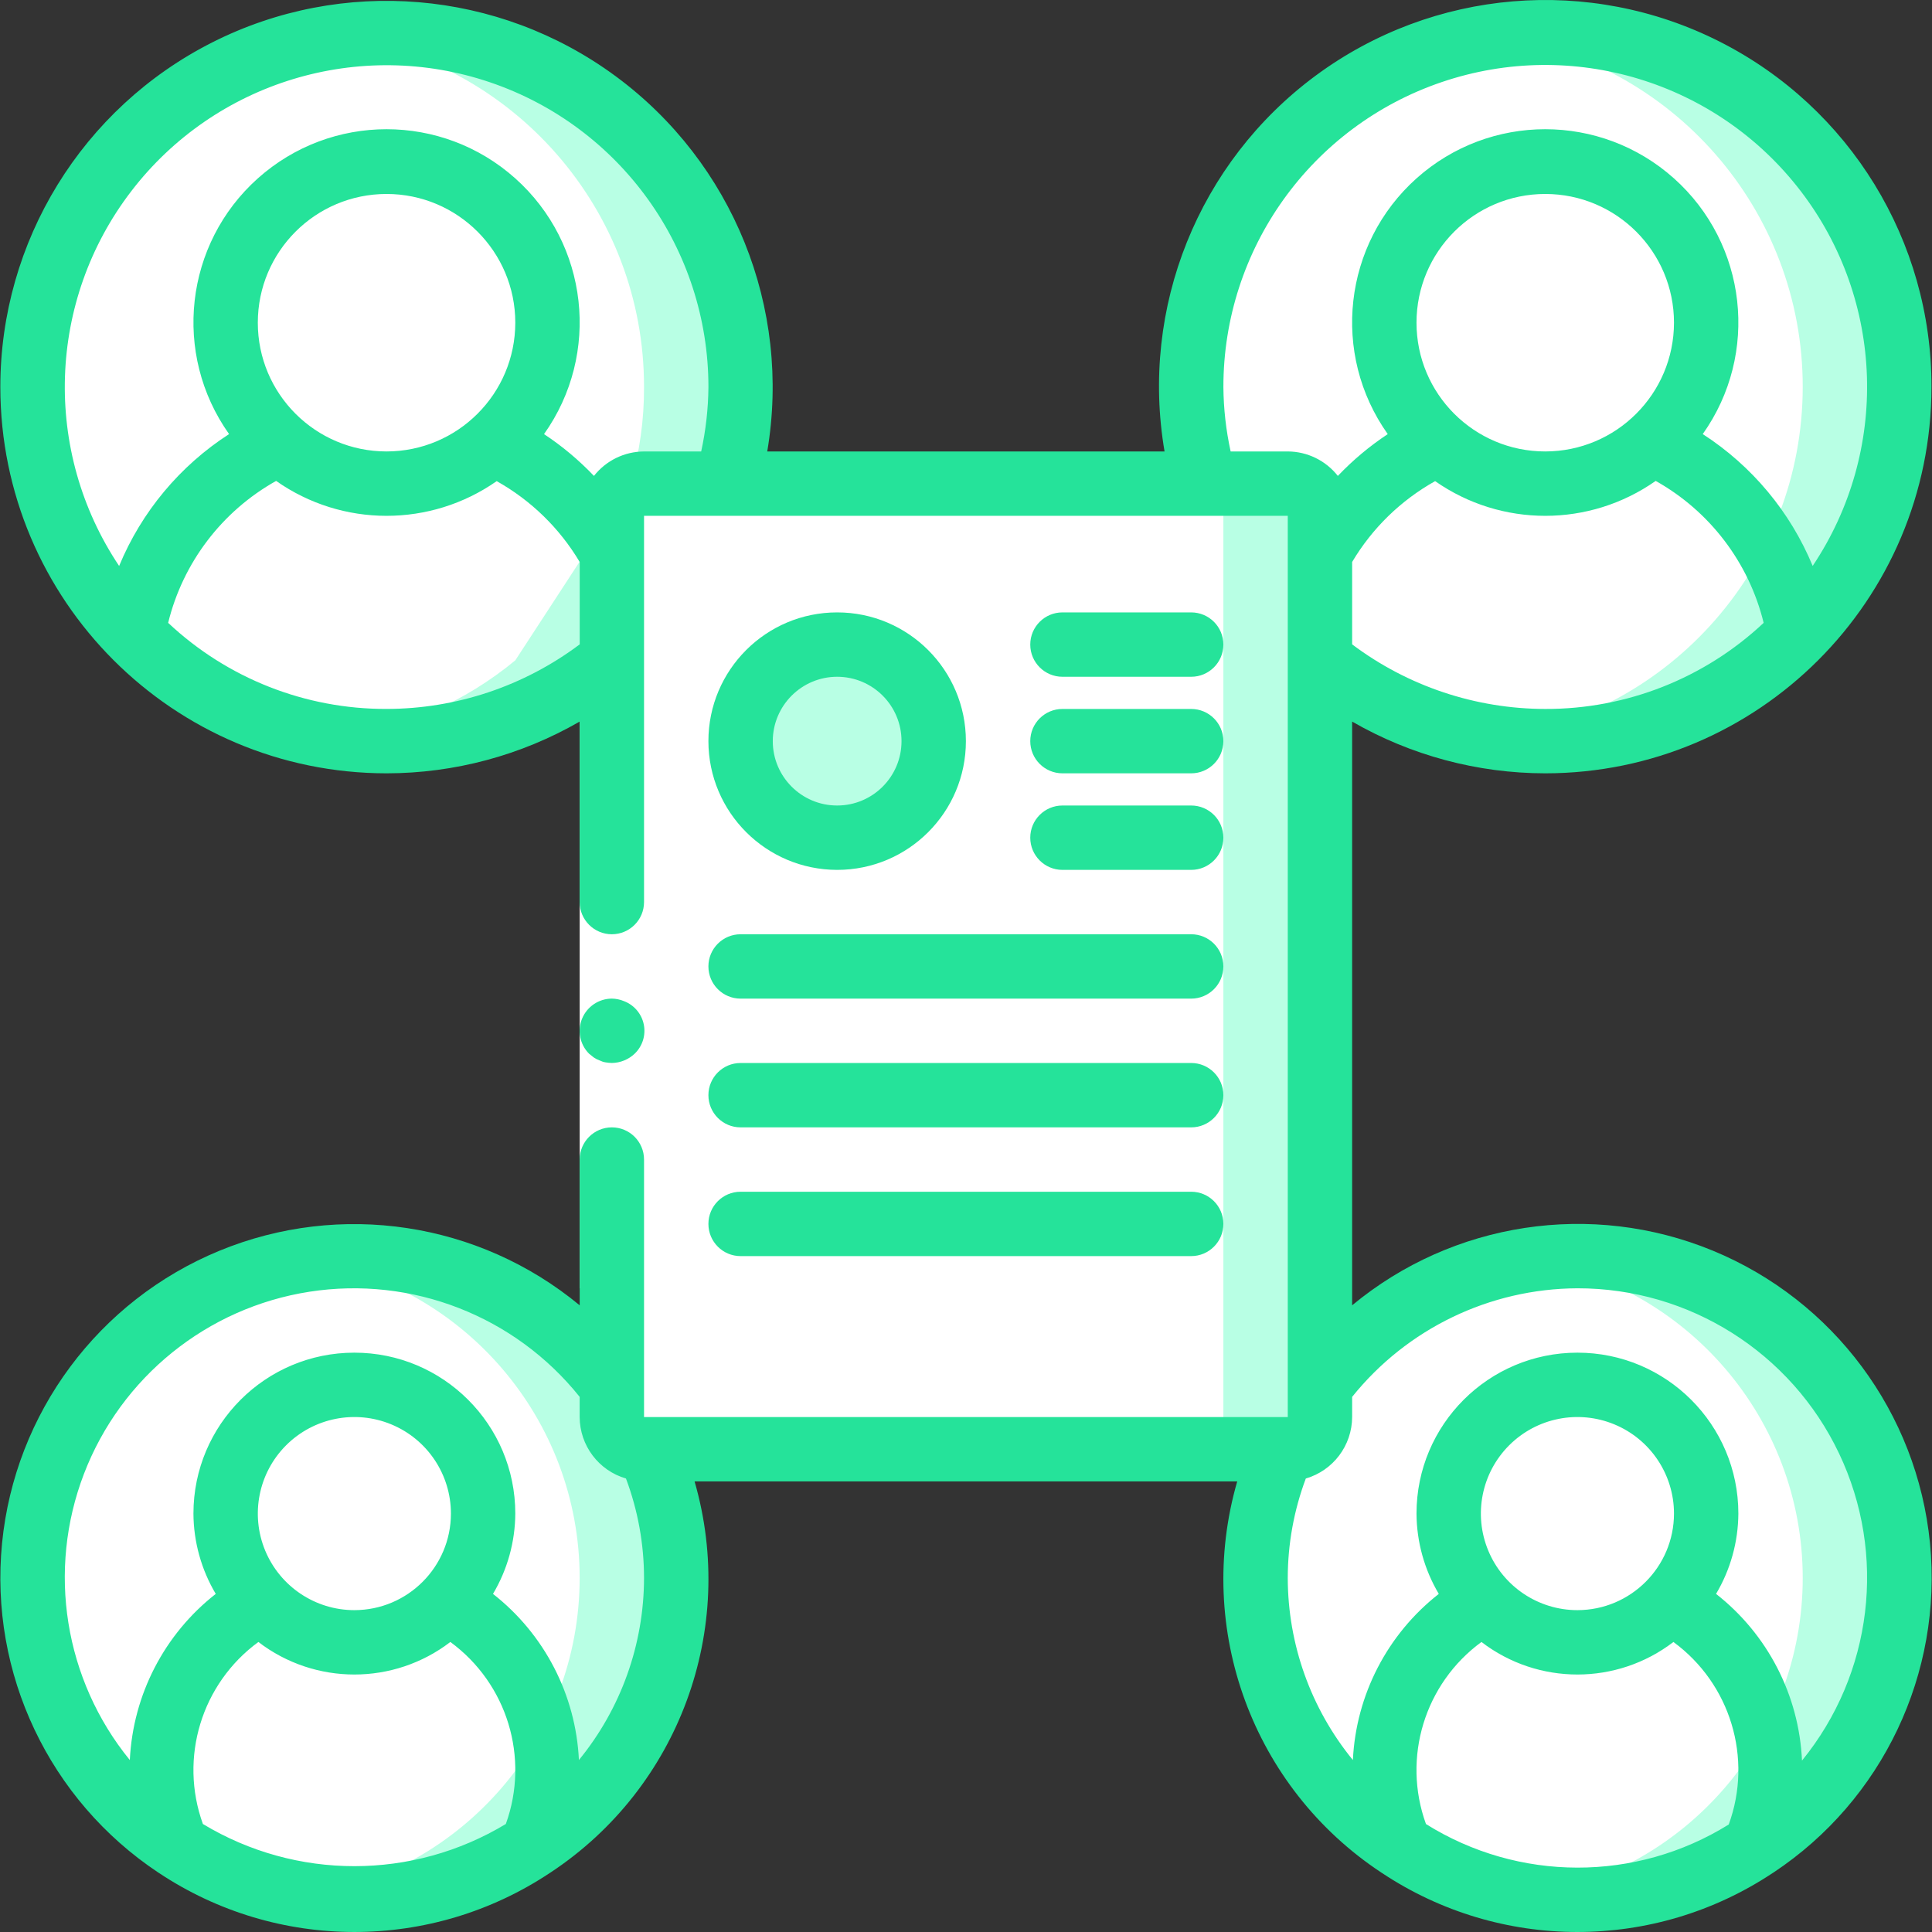 <svg width="88" height="88" viewBox="0 0 88 88" fill="none" xmlns="http://www.w3.org/2000/svg">
<rect x="0" y="0" width="88" height="88" fill="#333333" stroke="none"/>
<g clip-path="url(#clip0)">
<path d="M30.801 71.874C30.798 79.969 24.236 86.531 16.141 86.534C15.414 86.535 14.688 86.476 13.971 86.358C13.957 86.373 13.942 86.373 13.913 86.358C6.761 85.261 1.481 79.109 1.481 71.874C1.481 64.639 6.761 58.487 13.913 57.39C13.942 57.375 13.957 57.375 13.971 57.39C14.688 57.272 15.414 57.213 16.141 57.214C24.236 57.217 30.798 63.779 30.801 71.874Z" fill="#B8FFE4"/>
<path d="M26.403 71.874C26.399 79.108 21.121 85.258 13.971 86.358C13.957 86.373 13.942 86.373 13.913 86.358C6.761 85.261 1.481 79.109 1.481 71.874C1.481 64.639 6.761 58.487 13.913 57.39C13.942 57.375 13.957 57.375 13.971 57.39C21.121 58.49 26.399 64.64 26.403 71.874Z" fill="white"/>
<path d="M86.509 71.874C86.507 79.969 79.945 86.531 71.849 86.534C71.123 86.535 70.397 86.476 69.68 86.358C69.665 86.373 69.65 86.373 69.621 86.358C62.47 85.261 57.19 79.109 57.19 71.874C57.19 64.639 62.47 58.487 69.621 57.39C69.65 57.375 69.665 57.375 69.68 57.39C70.397 57.272 71.123 57.213 71.849 57.214C79.945 57.217 86.507 63.779 86.509 71.874Z" fill="#B8FFE4"/>
<path d="M27.869 30.078C22.045 34.884 13.667 35.007 7.705 30.374C1.742 25.741 -0.208 17.592 3.01 10.761C6.228 3.931 13.754 0.246 21.122 1.894C28.491 3.542 33.731 10.081 33.733 17.631C33.739 19.119 33.532 20.601 33.117 22.029L27.869 30.078Z" fill="#B8FFE4"/>
<path d="M33.735 17.632C33.741 19.12 33.534 20.601 33.119 22.03L27.871 30.078C24.984 32.464 21.354 33.766 17.609 33.758C16.873 33.761 16.138 33.712 15.41 33.611C7.429 32.515 1.482 25.695 1.482 17.639C1.482 9.583 7.429 2.764 15.41 1.667C16.137 1.554 16.872 1.5 17.609 1.506C21.886 1.503 25.989 3.201 29.014 6.226C32.039 9.251 33.737 13.354 33.735 17.632Z" fill="#B8FFE4"/>
<path d="M29.335 17.631C29.341 19.119 29.134 20.601 28.719 22.029L23.471 30.078C21.165 31.984 18.372 33.208 15.408 33.611C7.427 32.514 1.48 25.695 1.48 17.639C1.48 9.583 7.427 2.763 15.408 1.667C23.392 2.752 29.343 9.574 29.335 17.631Z" fill="white"/>
<path d="M86.51 17.631C86.503 26.535 79.287 33.751 70.383 33.758C69.648 33.754 68.914 33.705 68.184 33.611C65.22 33.208 62.427 31.984 60.121 30.078L54.873 22.03C54.459 20.601 54.251 19.12 54.258 17.632C54.249 9.574 60.2 2.752 68.185 1.667C68.912 1.554 69.647 1.5 70.384 1.505C74.661 1.503 78.764 3.201 81.789 6.226C84.814 9.251 86.512 13.354 86.51 17.631Z" fill="#B8FFE4"/>
<path d="M82.112 71.874C82.108 79.108 76.829 85.258 69.68 86.358C69.665 86.373 69.65 86.373 69.621 86.358C62.47 85.261 57.19 79.109 57.19 71.874C57.19 64.639 62.47 58.487 69.621 57.39C69.65 57.375 69.665 57.375 69.68 57.39C76.829 58.49 82.108 64.64 82.112 71.874Z" fill="white"/>
<path d="M82.112 17.631C82.103 25.686 76.162 32.503 68.184 33.611C65.22 33.208 62.427 31.984 60.121 30.078L54.873 22.029C54.459 20.601 54.251 19.119 54.258 17.631C54.249 9.574 60.2 2.752 68.185 1.667C76.169 2.752 82.12 9.574 82.112 17.631Z" fill="white"/>
<path d="M29.335 22.029H58.655C59.465 22.029 60.121 22.686 60.121 23.495V64.544C60.121 65.353 59.465 66.01 58.655 66.01H29.335C28.525 66.01 27.869 65.353 27.869 64.544V23.495C27.869 22.686 28.525 22.029 29.335 22.029Z" fill="#B8FFE4"/>
<path d="M29.335 22.029H54.257C55.067 22.029 55.723 22.686 55.723 23.495V64.544C55.723 65.353 55.067 66.01 54.257 66.01H29.335C28.525 66.01 27.869 65.353 27.869 64.544V23.495C27.869 22.686 28.525 22.029 29.335 22.029Z" fill="white"/>
<path d="M38.131 38.156C40.56 38.156 42.529 36.186 42.529 33.758C42.529 31.328 40.56 29.359 38.131 29.359C35.702 29.359 33.733 31.328 33.733 33.758C33.733 36.186 35.702 38.156 38.131 38.156Z" fill="#B8FFE4"/>
<path d="M63.238 84.067L63.239 84.071C63.54 84.271 63.848 84.461 64.164 84.638C64.272 84.699 64.384 84.753 64.494 84.811C64.74 84.942 64.987 85.068 65.24 85.185C65.361 85.241 65.485 85.292 65.608 85.345C65.871 85.458 66.136 85.563 66.406 85.661C66.511 85.699 66.616 85.736 66.723 85.772C67.052 85.882 67.386 85.981 67.725 86.068C67.775 86.08 67.824 86.095 67.874 86.108C69.015 86.389 70.186 86.533 71.361 86.534C71.815 86.534 72.262 86.507 72.705 86.466C72.841 86.454 72.975 86.436 73.11 86.42C73.268 86.401 73.421 86.372 73.577 86.349C73.138 86.281 72.698 86.212 72.272 86.108C72.222 86.095 72.173 86.08 72.124 86.067C71.784 85.98 71.45 85.882 71.121 85.771C71.014 85.736 70.909 85.698 70.804 85.661C70.534 85.563 70.268 85.458 70.006 85.345C69.883 85.292 69.759 85.241 69.638 85.185C69.385 85.068 69.138 84.942 68.892 84.811C68.782 84.752 68.67 84.699 68.562 84.638C68.247 84.46 67.939 84.271 67.637 84.071L67.636 84.067C62.6 80.718 60.14 74.618 61.443 68.713C62.746 62.807 67.545 58.31 73.522 57.391C72.807 57.279 72.085 57.219 71.361 57.214C70.634 57.213 69.909 57.272 69.192 57.39C69.177 57.375 69.162 57.375 69.133 57.39C63.153 58.305 58.351 62.802 57.046 68.709C55.741 74.615 58.201 80.717 63.238 84.067Z" fill="white"/>
<path d="M8.018 84.067L8.019 84.071C8.32 84.271 8.628 84.461 8.944 84.638C9.052 84.699 9.165 84.753 9.274 84.811C9.52 84.942 9.767 85.068 10.02 85.185C10.141 85.241 10.265 85.292 10.388 85.345C10.651 85.458 10.916 85.563 11.186 85.661C11.291 85.699 11.396 85.736 11.503 85.772C11.832 85.882 12.166 85.981 12.505 86.068C12.555 86.08 12.604 86.095 12.654 86.108C13.795 86.389 14.966 86.533 16.141 86.534C16.595 86.534 17.042 86.507 17.485 86.466C17.621 86.454 17.755 86.436 17.89 86.42C18.047 86.401 18.201 86.372 18.357 86.349C17.918 86.281 17.478 86.212 17.052 86.107C17.002 86.095 16.953 86.08 16.904 86.067C16.564 85.98 16.23 85.882 15.901 85.771C15.794 85.736 15.689 85.698 15.584 85.661C15.314 85.563 15.048 85.458 14.786 85.345C14.663 85.292 14.539 85.241 14.418 85.185C14.165 85.068 13.918 84.942 13.672 84.811C13.562 84.752 13.45 84.699 13.342 84.638C13.027 84.46 12.719 84.271 12.418 84.071L12.416 84.067C7.38 80.718 4.92 74.618 6.223 68.713C7.527 62.807 12.325 58.31 18.302 57.391C17.587 57.279 16.865 57.219 16.141 57.214C15.415 57.213 14.689 57.272 13.972 57.389C13.957 57.375 13.942 57.375 13.913 57.389C7.934 58.305 3.132 62.802 1.826 68.708C0.521 74.615 2.981 80.717 8.018 84.067Z" fill="white"/>
<path d="M7.11 29.864C7.219 29.959 7.335 30.045 7.447 30.137C7.716 30.357 7.991 30.57 8.275 30.773C8.411 30.87 8.55 30.962 8.689 31.055C8.967 31.241 9.251 31.417 9.54 31.585C9.683 31.668 9.826 31.751 9.972 31.83C10.289 32 10.613 32.158 10.942 32.307C11.066 32.364 11.187 32.425 11.312 32.478C12.246 32.875 13.217 33.182 14.21 33.395C14.331 33.421 14.455 33.438 14.577 33.461C14.854 33.514 15.128 33.572 15.409 33.61C15.535 33.629 15.665 33.635 15.793 33.65C15.883 33.66 15.973 33.669 16.062 33.678C16.571 33.726 17.085 33.757 17.608 33.757C18.325 33.752 19.042 33.7 19.752 33.601C19.49 33.562 19.233 33.51 18.975 33.461C18.853 33.438 18.729 33.421 18.608 33.395C17.615 33.182 16.645 32.875 15.71 32.478C15.585 32.425 15.464 32.364 15.34 32.307C15.011 32.157 14.687 32 14.37 31.829C14.224 31.75 14.082 31.668 13.938 31.585C13.648 31.417 13.365 31.24 13.087 31.055C12.948 30.962 12.809 30.869 12.673 30.773C12.389 30.57 12.115 30.356 11.845 30.136C11.733 30.045 11.617 29.958 11.508 29.864C11.137 29.544 10.778 29.212 10.439 28.861C7.507 25.859 5.87 21.827 5.88 17.631C5.88 17.096 5.909 16.567 5.96 16.045C5.977 15.873 6.009 15.706 6.031 15.535C6.076 15.189 6.121 14.844 6.188 14.505C6.227 14.304 6.281 14.109 6.327 13.911C6.399 13.61 6.47 13.309 6.558 13.015C6.619 12.809 6.691 12.608 6.76 12.406C6.855 12.128 6.952 11.852 7.062 11.581C7.144 11.379 7.233 11.182 7.323 10.984C7.441 10.723 7.562 10.466 7.694 10.213C7.795 10.018 7.9 9.827 8.009 9.637C8.149 9.393 8.295 9.153 8.446 8.917C8.565 8.732 8.686 8.55 8.812 8.371C8.973 8.142 9.142 7.919 9.314 7.699C9.449 7.527 9.583 7.355 9.725 7.189C9.905 6.977 10.095 6.774 10.286 6.571C10.437 6.412 10.585 6.25 10.743 6.096C10.941 5.903 11.149 5.721 11.356 5.538C11.522 5.392 11.684 5.242 11.855 5.103C12.066 4.932 12.287 4.776 12.506 4.616C12.691 4.481 12.87 4.339 13.061 4.212C13.25 4.086 13.45 3.976 13.644 3.858C14.206 3.514 14.788 3.206 15.388 2.934C15.462 2.9 15.532 2.86 15.607 2.828C15.945 2.682 16.295 2.558 16.645 2.435C16.762 2.394 16.875 2.346 16.994 2.308C17.354 2.19 17.723 2.094 18.093 2.002C18.205 1.974 18.314 1.942 18.426 1.917C18.815 1.828 19.212 1.761 19.612 1.701C19.672 1.693 19.73 1.678 19.79 1.669C19.067 1.565 18.338 1.51 17.608 1.505C17.13 1.505 16.66 1.533 16.194 1.576C15.98 1.595 15.769 1.622 15.557 1.649C15.508 1.656 15.458 1.658 15.409 1.666C15.343 1.675 15.28 1.692 15.214 1.701C14.814 1.761 14.417 1.828 14.028 1.917C13.915 1.942 13.807 1.974 13.695 2.002C13.325 2.094 12.956 2.19 12.596 2.308C12.477 2.346 12.364 2.394 12.247 2.435C11.897 2.558 11.547 2.682 11.209 2.828C11.134 2.861 11.064 2.9 10.99 2.934C10.39 3.206 9.808 3.514 9.246 3.858C9.051 3.976 8.852 4.086 8.663 4.212C8.472 4.339 8.293 4.481 8.108 4.616C7.889 4.776 7.668 4.932 7.457 5.103C7.286 5.242 7.124 5.392 6.958 5.538C6.75 5.721 6.542 5.903 6.344 6.096C6.187 6.25 6.039 6.411 5.888 6.571C5.697 6.774 5.507 6.977 5.327 7.189C5.185 7.355 5.051 7.527 4.916 7.699C4.743 7.919 4.575 8.142 4.414 8.371C4.288 8.55 4.167 8.732 4.048 8.917C3.896 9.153 3.75 9.393 3.611 9.637C3.502 9.827 3.397 10.018 3.296 10.213C3.164 10.466 3.043 10.723 2.925 10.984C2.835 11.182 2.745 11.379 2.664 11.581C2.554 11.852 2.457 12.128 2.362 12.406C2.293 12.609 2.221 12.809 2.159 13.015C2.072 13.309 2 13.609 1.929 13.911C1.882 14.109 1.829 14.304 1.79 14.505C1.723 14.844 1.678 15.189 1.633 15.535C1.611 15.706 1.578 15.873 1.562 16.045C1.511 16.567 1.481 17.096 1.481 17.631C1.472 21.827 3.109 25.859 6.041 28.861C6.38 29.213 6.74 29.545 7.11 29.864Z" fill="white"/>
<path d="M60.474 10.213C60.342 10.463 60.21 10.727 60.092 10.99C60.004 11.181 59.916 11.386 59.843 11.577C59.726 11.855 59.638 12.134 59.535 12.412C59.462 12.603 59.389 12.808 59.33 13.014C59.242 13.307 59.169 13.615 59.11 13.908C59.051 14.113 59.007 14.304 58.963 14.509C58.89 14.846 58.846 15.183 58.802 15.535C58.788 15.711 58.758 15.872 58.729 16.048C58.685 16.561 58.655 17.089 58.655 17.631C58.656 19.175 58.878 20.71 59.315 22.191C59.111 22.086 58.885 22.031 58.655 22.029H54.873C54.466 20.599 54.258 19.119 54.257 17.631C54.257 17.089 54.287 16.561 54.331 16.048C54.36 15.872 54.389 15.711 54.404 15.535C54.448 15.183 54.492 14.846 54.565 14.509C54.609 14.304 54.653 14.113 54.712 13.908C54.77 13.614 54.844 13.307 54.932 13.014C54.99 12.808 55.064 12.603 55.137 12.412C55.24 12.134 55.328 11.855 55.445 11.577C55.518 11.386 55.606 11.181 55.694 10.99C55.812 10.727 55.944 10.463 56.075 10.213L56.383 9.642C56.53 9.392 56.677 9.158 56.823 8.923C56.941 8.733 57.058 8.557 57.19 8.366C57.351 8.146 57.527 7.926 57.688 7.707C57.82 7.531 57.966 7.355 58.098 7.193C58.289 6.973 58.48 6.768 58.67 6.578C58.817 6.416 58.963 6.255 59.124 6.094C59.315 5.903 59.52 5.727 59.74 5.537C59.902 5.39 60.063 5.243 60.239 5.097C60.444 4.936 60.664 4.774 60.884 4.613C61.074 4.481 61.25 4.335 61.441 4.217C61.631 4.085 61.822 3.983 62.027 3.851C62.59 3.508 63.172 3.2 63.772 2.927C63.845 2.898 63.904 2.854 63.992 2.825C64.329 2.678 64.666 2.561 65.018 2.429C65.135 2.4 65.252 2.341 65.37 2.312C65.736 2.194 66.103 2.092 66.469 2.004C66.587 1.974 66.689 1.945 66.806 1.916C67.188 1.828 67.584 1.754 67.994 1.696C68.058 1.693 68.122 1.683 68.184 1.666C68.232 1.654 68.282 1.649 68.331 1.652C68.551 1.622 68.756 1.593 68.976 1.578C69.431 1.534 69.9 1.505 70.383 1.505C71.114 1.514 71.844 1.568 72.568 1.666C72.511 1.683 72.452 1.693 72.392 1.696C71.982 1.754 71.586 1.828 71.204 1.916C71.087 1.945 70.985 1.974 70.867 2.004C70.501 2.092 70.134 2.194 69.768 2.312C69.65 2.341 69.533 2.4 69.416 2.429C69.064 2.561 68.727 2.678 68.39 2.825C68.302 2.854 68.243 2.898 68.17 2.927C67.57 3.2 66.988 3.508 66.425 3.851C66.22 3.983 66.029 4.085 65.839 4.217C65.648 4.335 65.472 4.481 65.282 4.613C65.062 4.774 64.842 4.936 64.637 5.097C64.461 5.243 64.299 5.39 64.138 5.537C63.918 5.727 63.713 5.903 63.523 6.094C63.361 6.255 63.215 6.416 63.068 6.578C62.878 6.768 62.687 6.973 62.496 7.193C62.364 7.355 62.218 7.531 62.086 7.707C61.925 7.926 61.749 8.146 61.588 8.366C61.456 8.557 61.338 8.733 61.221 8.923C61.075 9.158 60.928 9.393 60.781 9.642L60.474 10.213Z" fill="white"/>
<path d="M71.747 33.464C72.011 33.508 72.26 33.567 72.524 33.596C71.816 33.702 71.1 33.756 70.384 33.758C69.856 33.758 69.343 33.728 68.844 33.684C68.752 33.668 68.659 33.658 68.566 33.655C68.434 33.64 68.317 33.626 68.185 33.611C67.906 33.567 67.628 33.508 67.349 33.464C67.232 33.435 67.1 33.42 66.983 33.391C65.992 33.186 65.024 32.882 64.095 32.482C63.963 32.423 63.845 32.365 63.713 32.306C63.391 32.16 63.068 31.998 62.746 31.837C62.599 31.749 62.453 31.661 62.321 31.588C62.027 31.412 61.749 31.236 61.47 31.06C61.324 30.957 61.192 30.869 61.045 30.767C60.767 30.576 60.488 30.356 60.224 30.136C60.195 30.107 60.151 30.078 60.122 30.048V24.36C60.887 26.027 61.933 27.549 63.215 28.861C63.553 29.212 63.911 29.545 64.285 29.858C64.391 29.959 64.503 30.052 64.622 30.136C64.886 30.356 65.165 30.576 65.443 30.767C65.59 30.869 65.722 30.957 65.868 31.06C66.147 31.236 66.425 31.412 66.719 31.588C66.851 31.661 66.997 31.749 67.144 31.837C67.466 31.998 67.789 32.159 68.111 32.306C68.243 32.365 68.361 32.423 68.493 32.482C69.422 32.882 70.39 33.186 71.381 33.391C71.498 33.42 71.63 33.435 71.747 33.464Z" fill="white"/>
<path d="M26.403 58.68V39.622V23.495H29.335V39.622V58.68H26.403Z" fill="white"/>
<path d="M27.312 48.301C27.395 48.343 27.484 48.373 27.576 48.388C27.673 48.405 27.771 48.414 27.869 48.417C28.257 48.412 28.629 48.26 28.91 47.992C29.266 47.65 29.422 47.149 29.324 46.665C29.226 46.181 28.888 45.78 28.427 45.603C28.25 45.528 28.061 45.488 27.869 45.485C27.276 45.488 26.743 45.845 26.515 46.393C26.288 46.94 26.411 47.571 26.828 47.992L27.048 48.168C27.13 48.224 27.219 48.269 27.312 48.301Z" fill="#25E39A"/>
<path d="M70.384 35.224C80.097 35.217 87.969 27.345 87.976 17.631C87.991 10.985 84.258 4.897 78.328 1.896C72.397 -1.106 65.281 -0.508 59.934 3.44C54.587 7.388 51.922 14.012 53.044 20.563H34.947C36.054 14.02 33.384 7.41 28.042 3.471C22.7 -0.467 15.596 -1.064 9.672 1.929C3.749 4.922 0.014 10.995 0.015 17.631C0.021 27.345 7.894 35.218 17.607 35.224C20.695 35.221 23.728 34.409 26.403 32.867V41.088C26.403 41.897 27.06 42.554 27.869 42.554C28.679 42.554 29.335 41.897 29.335 41.088V23.495H58.656V64.544H29.335V52.816C29.335 52.006 28.679 51.35 27.869 51.35C27.06 51.35 26.404 52.006 26.404 52.816V59.455C21.813 55.657 15.501 54.702 9.992 56.971C4.483 59.241 0.676 64.365 0.093 70.294C-0.49 76.223 2.245 81.991 7.207 85.29L7.215 85.296L7.226 85.302C12.625 88.899 19.657 88.899 25.056 85.303L25.069 85.295L25.075 85.291C30.926 81.429 33.584 74.211 31.637 67.476H56.354C54.407 74.21 57.065 81.428 62.915 85.291L62.923 85.296L62.934 85.303C68.326 88.896 75.349 88.899 80.745 85.312L80.786 85.287C85.752 81.989 88.491 76.22 87.908 70.287C87.326 64.355 83.516 59.229 78.004 56.961C72.491 54.692 66.177 55.652 61.588 59.455V32.867C64.263 34.409 67.296 35.221 70.384 35.224ZM61.588 29.35V25.597C62.502 24.059 63.806 22.789 65.368 21.915C68.385 24.026 72.401 24.022 75.414 21.905C77.879 23.285 79.66 25.627 80.332 28.37C77.639 30.9 74.079 32.303 70.384 32.292C67.211 32.288 64.124 31.256 61.588 29.35ZM70.384 20.563C67.145 20.563 64.52 17.938 64.52 14.699C64.52 11.461 67.145 8.835 70.384 8.835C73.622 8.835 76.248 11.461 76.248 14.699C76.244 17.937 73.621 20.56 70.384 20.563ZM17.607 32.291C13.912 32.303 10.352 30.9 7.659 28.37C8.331 25.627 10.112 23.285 12.577 21.905C15.59 24.022 19.606 24.026 22.624 21.915C24.185 22.789 25.489 24.059 26.404 25.597V29.35C23.866 31.256 20.78 32.288 17.607 32.291ZM17.607 20.563C14.369 20.563 11.743 17.938 11.743 14.699C11.743 11.461 14.369 8.835 17.607 8.835C20.846 8.835 23.471 11.461 23.471 14.699C23.468 17.937 20.845 20.56 17.607 20.563ZM27.054 21.677C26.37 20.959 25.607 20.32 24.78 19.773C27.372 16.122 26.807 11.107 23.469 8.124C20.131 5.14 15.085 5.14 11.746 8.123C8.408 11.106 7.843 16.12 10.434 19.772C8.193 21.219 6.446 23.314 5.426 25.779C1.934 20.558 2.156 13.693 5.979 8.709C9.801 3.725 16.373 1.731 22.321 3.749C28.268 5.768 32.269 11.351 32.268 17.632C32.259 18.618 32.148 19.6 31.938 20.564H29.336C28.445 20.567 27.604 20.977 27.054 21.677ZM56.054 20.563C55.843 19.6 55.732 18.617 55.724 17.631C55.719 11.348 59.719 5.76 65.669 3.739C71.619 1.718 78.195 3.714 82.018 8.701C85.841 13.688 86.061 20.556 82.565 25.777C81.544 23.313 79.798 21.218 77.558 19.772C80.148 16.12 79.583 11.106 76.245 8.123C72.906 5.14 67.86 5.14 64.522 8.123C61.184 11.107 60.619 16.122 63.21 19.773C62.383 20.32 61.621 20.959 60.937 21.677C60.387 20.977 59.546 20.567 58.656 20.563H56.054ZM9.242 83.081C8.15 80.062 9.18 76.686 11.769 74.79C14.349 76.766 17.933 76.766 20.513 74.79C23.103 76.686 24.132 80.062 23.04 83.08C18.798 85.642 13.485 85.642 9.242 83.081ZM16.141 73.34C14.363 73.34 12.759 72.268 12.078 70.625C11.398 68.981 11.774 67.09 13.031 65.832C14.289 64.574 16.181 64.198 17.824 64.879C19.468 65.559 20.539 67.163 20.539 68.942C20.537 71.37 18.569 73.337 16.141 73.34ZM26.369 80.167C26.227 77.196 24.798 74.433 22.455 72.6C23.113 71.493 23.464 70.23 23.471 68.942C23.471 64.894 20.189 61.612 16.141 61.612C12.093 61.612 8.811 64.894 8.811 68.942C8.818 70.23 9.169 71.492 9.827 72.6C7.484 74.433 6.056 77.196 5.913 80.168C2.931 76.51 2.135 71.536 3.825 67.13C5.516 62.724 9.436 59.56 14.099 58.836C18.762 58.113 23.456 59.94 26.403 63.626V64.544C26.408 65.841 27.266 66.981 28.512 67.344C29.055 68.793 29.334 70.327 29.335 71.874C29.331 74.897 28.284 77.827 26.369 80.167ZM64.951 83.083C63.858 80.064 64.887 76.687 67.478 74.79C70.057 76.766 73.642 76.766 76.222 74.79C78.818 76.692 79.845 80.08 78.742 83.103C74.518 85.73 69.168 85.722 64.951 83.083ZM71.85 73.34C70.071 73.34 68.467 72.268 67.787 70.625C67.106 68.981 67.482 67.09 68.74 65.832C69.998 64.574 71.889 64.198 73.533 64.879C75.176 65.559 76.248 67.163 76.248 68.942C76.245 71.37 74.278 73.337 71.85 73.34ZM71.85 58.68C76.941 58.675 81.58 61.603 83.766 66.201C85.953 70.799 85.296 76.245 82.079 80.192C81.943 77.211 80.514 74.439 78.164 72.6C78.822 71.493 79.172 70.23 79.18 68.942C79.18 64.894 75.898 61.612 71.85 61.612C67.802 61.612 64.52 64.894 64.52 68.942C64.527 70.23 64.878 71.493 65.535 72.6C63.193 74.434 61.764 77.196 61.622 80.168C59.708 77.827 58.66 74.898 58.656 71.874C58.657 70.327 58.936 68.793 59.478 67.344C60.724 66.981 61.583 65.842 61.588 64.544V63.626C64.088 60.514 67.858 58.697 71.85 58.68Z" fill="#25E39A"/>
<path d="M38.131 39.622C41.37 39.622 43.995 36.996 43.995 33.758C43.995 30.519 41.37 27.894 38.131 27.894C34.892 27.894 32.267 30.519 32.267 33.758C32.27 36.995 34.894 39.618 38.131 39.622ZM38.131 30.826C39.75 30.826 41.063 32.138 41.063 33.758C41.063 35.377 39.75 36.69 38.131 36.69C36.512 36.69 35.199 35.377 35.199 33.758C35.201 32.139 36.513 30.827 38.131 30.826Z" fill="#25E39A"/>
<path d="M48.393 30.826H54.257C55.067 30.826 55.723 30.169 55.723 29.36C55.723 28.55 55.067 27.894 54.257 27.894H48.393C47.584 27.894 46.927 28.55 46.927 29.36C46.927 30.169 47.584 30.826 48.393 30.826Z" fill="#25E39A"/>
<path d="M48.393 35.224H54.257C55.067 35.224 55.723 34.567 55.723 33.758C55.723 32.948 55.067 32.292 54.257 32.292H48.393C47.584 32.292 46.927 32.948 46.927 33.758C46.927 34.567 47.584 35.224 48.393 35.224Z" fill="#25E39A"/>
<path d="M48.393 39.622H54.257C55.067 39.622 55.723 38.965 55.723 38.156C55.723 37.346 55.067 36.69 54.257 36.69H48.393C47.584 36.69 46.927 37.346 46.927 38.156C46.927 38.965 47.584 39.622 48.393 39.622Z" fill="#25E39A"/>
<path d="M33.733 45.486H54.257C55.067 45.486 55.723 44.829 55.723 44.02C55.723 43.21 55.067 42.554 54.257 42.554H33.733C32.923 42.554 32.267 43.21 32.267 44.02C32.267 44.829 32.923 45.486 33.733 45.486Z" fill="#25E39A"/>
<path d="M33.733 51.35H54.257C55.067 51.35 55.723 50.693 55.723 49.884C55.723 49.074 55.067 48.418 54.257 48.418H33.733C32.923 48.418 32.267 49.074 32.267 49.884C32.267 50.693 32.923 51.35 33.733 51.35Z" fill="#25E39A"/>
<path d="M33.733 57.214H54.257C55.067 57.214 55.723 56.557 55.723 55.748C55.723 54.938 55.067 54.282 54.257 54.282H33.733C32.923 54.282 32.267 54.938 32.267 55.748C32.267 56.557 32.923 57.214 33.733 57.214Z" fill="#25E39A"/>
</g>
<defs>
<clipPath id="clip0">
<rect width="88" height="88" fill="white"/>
</clipPath>
</defs>
</svg>
